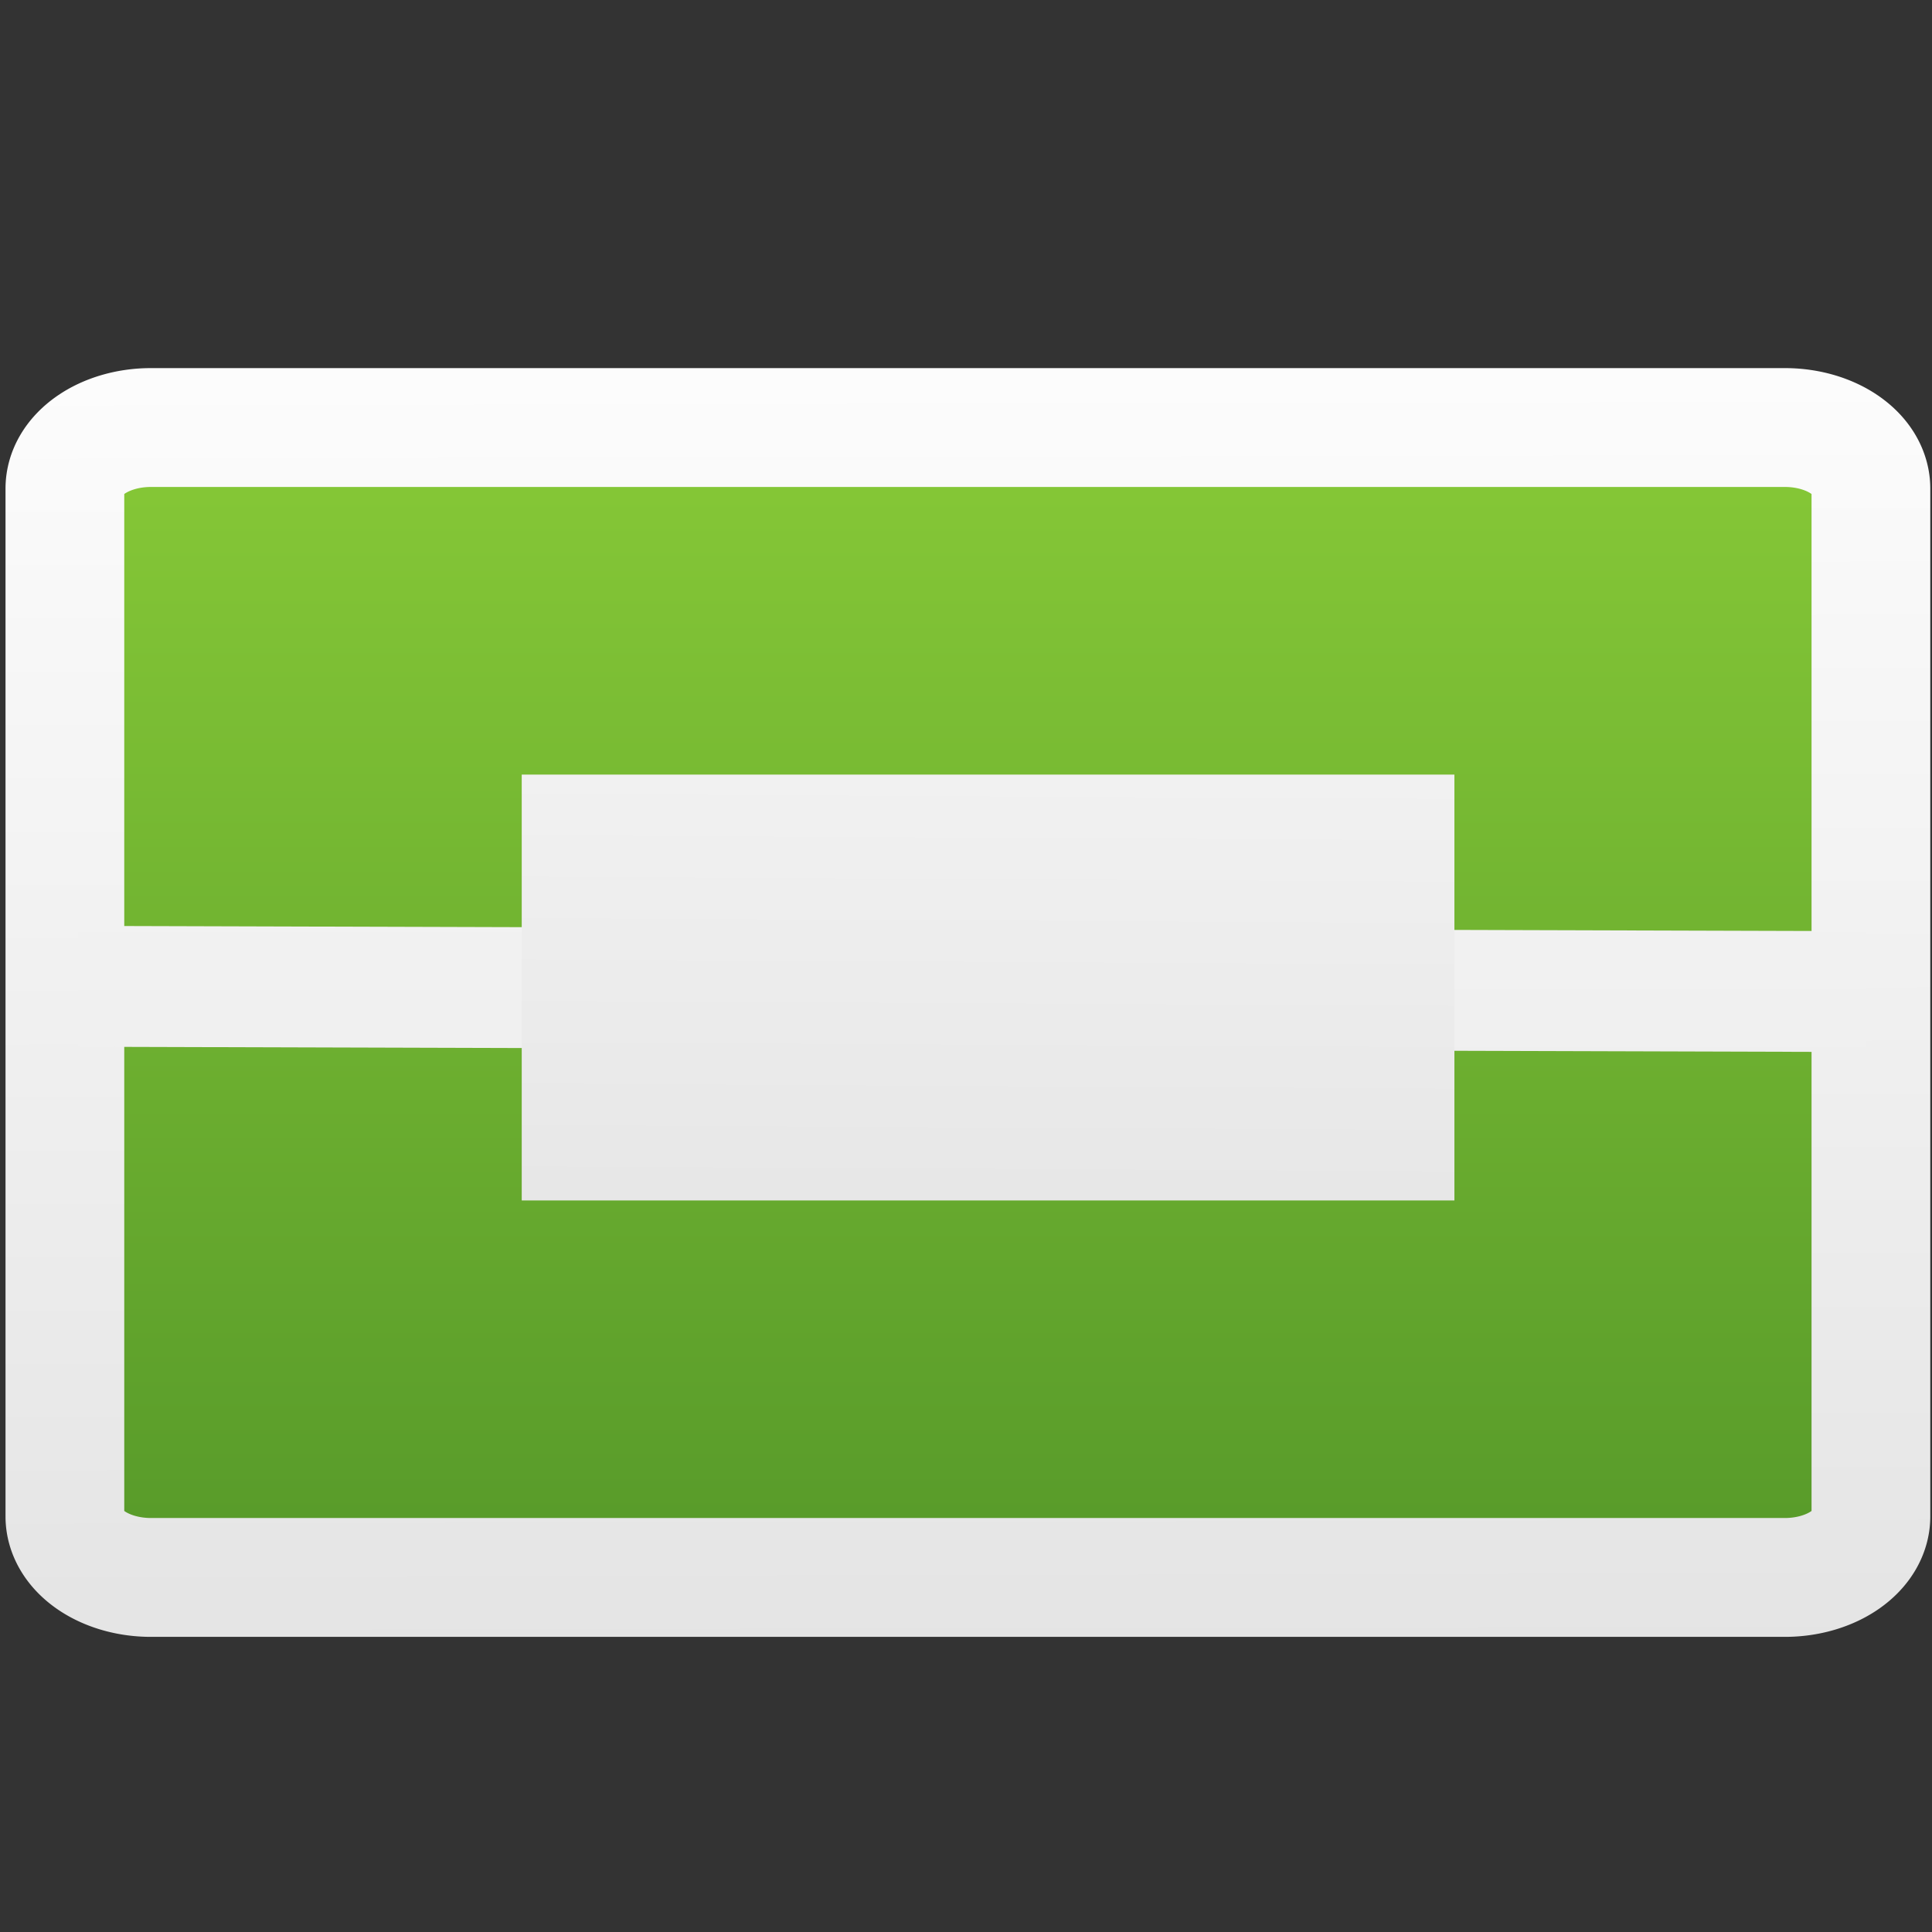 <svg xmlns="http://www.w3.org/2000/svg" viewBox="0 0 128 128" xmlns:xlink="http://www.w3.org/1999/xlink">
<rect x="0" y="0" width="128" height="128" fill="#333333" stroke="none"/>
<defs>
<linearGradient gradientTransform="matrix(.997 0 0 1.079 .238 -3.605)" xlink:href="#linearGradient4146" id="linearGradient3401" y1="113.536" x1="66.495" y2="17.056" gradientUnits="userSpaceOnUse" x2="66.98"/>
<linearGradient id="linearGradient4120">
<stop offset="0" stop-color="#e2e2e2"/>
<stop offset="1" stop-color="#fff"/>
</linearGradient>
<linearGradient id="linearGradient4146">
<stop offset="0" stop-color="#d9d9d9"/>
<stop offset="1" stop-color="#fff"/>
</linearGradient>
<linearGradient gradientTransform="matrix(.991 0 0 .975 125.482 147.77)" xlink:href="#linearGradient4120" id="linearGradient3399" y1="-25.869" x1="-48.553" y2="-139.197" gradientUnits="userSpaceOnUse" x2="-48.56"/>
<linearGradient id="linearGradient4002">
<stop offset="0" stop-color="#e2e2e2"/>
<stop offset="1" stop-color="#fff"/>
</linearGradient>
<linearGradient gradientTransform="matrix(1.756 0 0 1.93 -180.167 110.362)" xlink:href="#linearGradient3295-9-2" id="linearGradient3395" y1="68" y2="28" gradientUnits="userSpaceOnUse" x2="0"/>
<linearGradient gradientTransform="matrix(.991 0 0 .975 .557 8.63)" xlink:href="#linearGradient4002" id="linearGradient3397" y1="112.538" x1="76.313" y2="7.719" gradientUnits="userSpaceOnUse" x2="76.09"/>
<linearGradient id="linearGradient3295-9-2">
<stop offset="0" stop-color="#559829"/>
<stop offset="1" stop-color="#86c837"/>
</linearGradient>
</defs>
<g transform="matrix(1 0 0 1.001 164.646 -135.008)">
<path fill="url(#linearGradient3395)" d="m-154.018,164.406h105.775a8.586,12.022 0 0,1 8.586,12.023v53.161a8.586,12.022 0 0,1 -8.586,12.022h-105.775a8.586,12.022 0 0,1 -8.586-12.022v-53.161a8.586,12.022 0 0,1 8.586-12.023"/>
</g>
<g transform="matrix(1 0 0 1.001 .083 -1.808)">
<g fill="none">
<path stroke="url(#linearGradient3397)" stroke-width="7.867" d="m9.914,30.103h108.258a5.698,4.04 0 0,1 5.698,4.04v68.029a5.698,4.04 0 0,1 -5.698,4.039h-108.258a5.698,4.04 0 0,1 -5.698-4.039v-68.029a5.698,4.04 0 0,1 5.698-4.04"/>
<path stroke="url(#linearGradient3399)" stroke-width="8" d="m5.074,67.087 118.457,.349"/>
</g>
<path fill="url(#linearGradient3401)" d="m34.483,53.074h61.792v28.186h-61.792z"/>
</g>
</svg>
